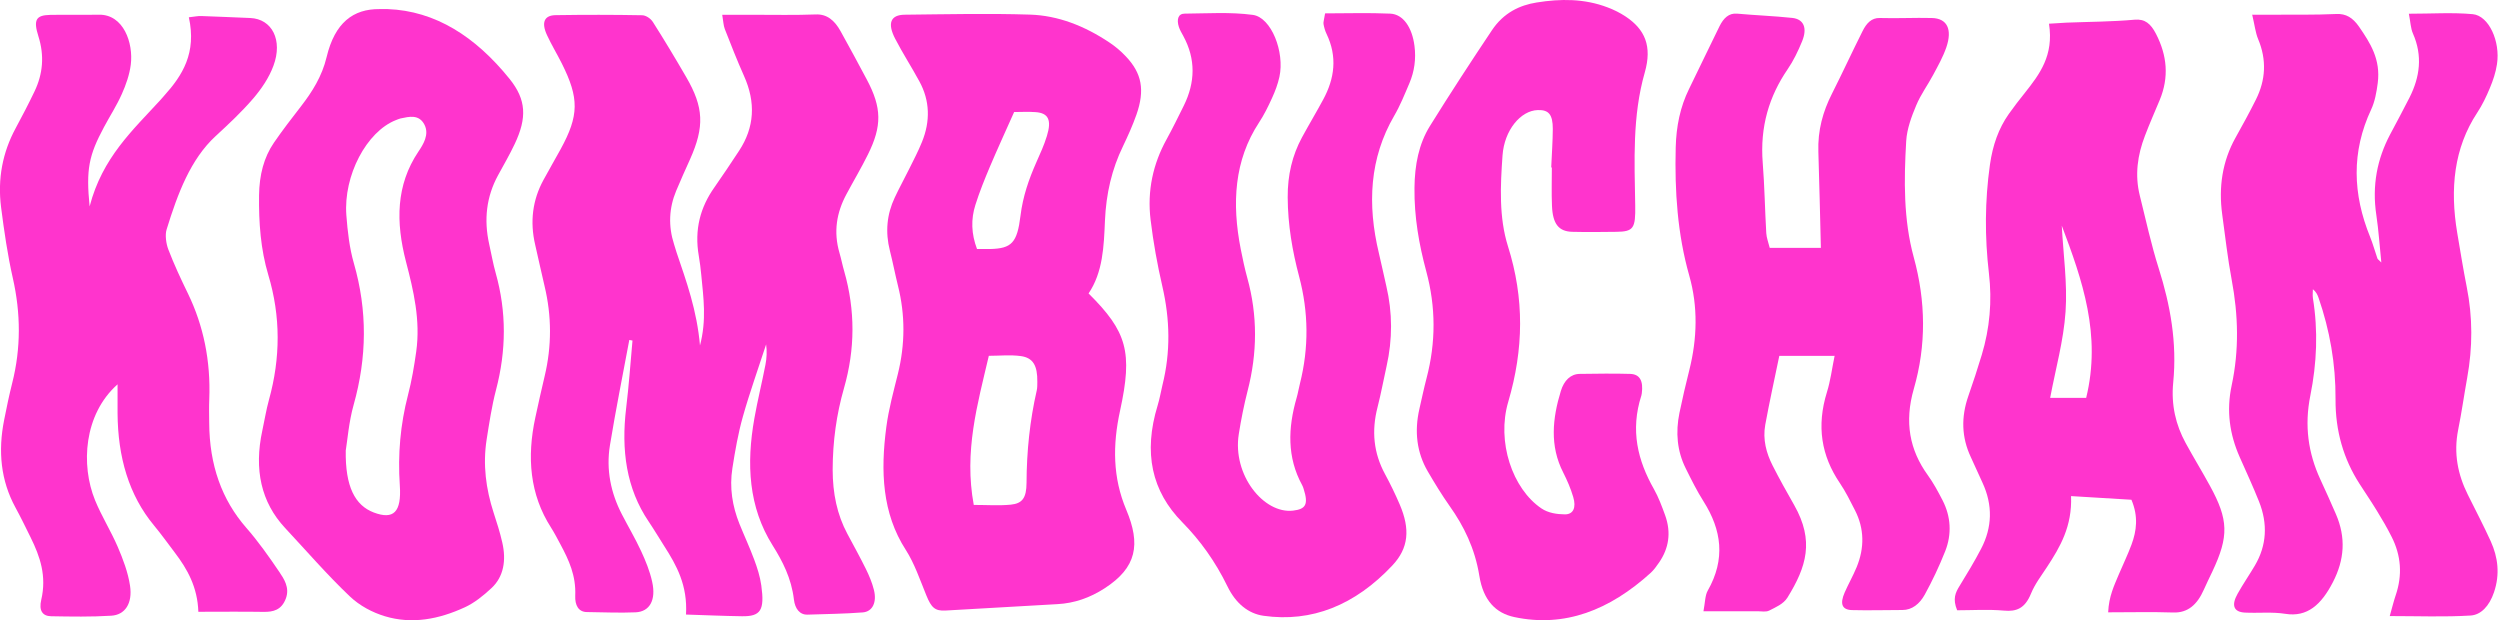 <svg width="790" height="196" viewBox="0 0 790 196" fill="none" xmlns="http://www.w3.org/2000/svg">
<g clip-path="url(#clip0_248_16)">
<path d="M221.152 109.336C223.359 101.056 222.266 93.958 221.602 86.889C221.409 84.889 221.173 82.889 220.83 80.918C219.351 72.469 221.366 65.427 225.717 59.259C228.397 55.457 230.969 51.542 233.563 47.627C238.407 40.248 238.879 32.418 235.106 23.997C232.941 19.152 230.991 14.167 229.04 9.182C228.611 8.083 228.568 6.703 228.225 4.675C231.869 4.675 235.085 4.675 238.279 4.675C244.795 4.675 251.312 4.816 257.807 4.563C261.279 4.422 263.701 6.393 265.609 9.83C268.439 14.899 271.204 20.053 273.948 25.208C278.642 34.051 278.749 39.797 274.269 48.81C272.126 53.147 269.682 57.231 267.431 61.456C264.387 67.145 263.316 73.229 265.288 79.96C265.845 81.847 266.209 83.819 266.767 85.706C270.282 98.042 270.239 110.322 266.702 122.658C264.323 130.939 263.144 139.501 263.123 148.401C263.123 155.893 264.516 162.625 267.774 168.708C269.746 172.398 271.761 176.031 273.626 179.805C274.634 181.861 275.577 184.086 276.156 186.396C277.142 190.283 275.748 193.268 272.64 193.521C266.831 193.972 261.001 194.028 255.191 194.226C252.705 194.31 251.226 192.339 250.883 189.494C250.09 182.706 247.26 177.298 244.131 172.313C236.542 160.231 235.814 146.627 238.386 132.178C239.393 126.489 240.787 120.912 241.88 115.251C242.287 113.195 242.394 111.054 242.094 108.829C239.629 116.434 236.928 123.926 234.742 131.671C233.263 136.91 232.298 142.43 231.441 147.922C230.455 154.091 231.441 160.005 233.67 165.554C235.192 169.328 236.907 172.989 238.322 176.82C239.286 179.411 240.186 182.171 240.572 185.016C241.666 192.874 240.358 194.817 234.463 194.733C228.676 194.648 222.909 194.395 216.779 194.197C217.315 184.959 213.799 178.65 209.898 172.567C208.247 169.976 206.661 167.3 204.968 164.793C197.937 154.4 196.243 142.289 197.873 128.883C198.73 121.842 199.223 114.716 199.866 107.618C199.523 107.562 199.18 107.478 198.859 107.421C196.801 118.49 194.571 129.531 192.749 140.656C191.463 148.514 193.071 155.837 196.479 162.456C198.494 166.37 200.723 170.116 202.588 174.144C204.003 177.186 205.332 180.425 206.082 183.833C207.369 189.578 205.332 193.296 200.852 193.493C195.729 193.719 190.584 193.465 185.44 193.409C182.825 193.381 181.646 191.296 181.774 188.226C182.053 181.918 179.759 176.989 177.166 172.144C176.18 170.314 175.215 168.427 174.122 166.708C167.434 156.287 166.426 144.514 169.192 131.812C170.135 127.503 171.078 123.165 172.107 118.884C174.379 109.365 174.358 99.845 172.064 90.325C171.035 86.044 170.135 81.707 169.127 77.397C167.391 69.99 168.313 63.146 171.721 56.893C173.5 53.598 175.387 50.387 177.187 47.092C182.975 36.502 183.039 31.038 177.53 20.053C176.03 17.04 174.293 14.223 172.879 11.153C170.992 7.126 171.957 4.816 175.622 4.788C184.69 4.647 193.778 4.647 202.867 4.816C204.046 4.816 205.546 5.774 206.297 6.929C209.919 12.618 213.413 18.448 216.843 24.363C222.416 33.939 222.652 40.051 218.043 50.359C216.564 53.654 215.064 56.95 213.671 60.301C211.398 65.765 211.141 71.426 213.006 77.2C213.285 78.017 213.499 78.89 213.778 79.707C216.886 88.917 220.251 98.042 221.216 109.393L221.152 109.336Z" fill="#FF34CD"/>
<path d="M711.792 4.647C714.429 4.647 716.101 4.647 717.751 4.647C724.611 4.619 731.449 4.732 738.308 4.422C741.331 4.281 743.474 5.577 745.468 8.449C748.983 13.575 752.349 18.73 751.362 26.278C750.998 29.122 750.441 32.136 749.305 34.558C743.003 47.993 743.453 61.343 748.962 74.891C749.841 77.059 750.484 79.425 751.255 81.65C751.384 81.988 751.748 82.157 752.499 82.946C751.941 77.594 751.641 72.75 750.934 68.046C749.498 58.611 751.191 50.218 755.285 42.473C757.343 38.586 759.422 34.755 761.416 30.812C764.674 24.334 765.617 17.659 762.466 10.534C761.78 8.985 761.716 6.985 761.201 4.337C768.468 4.337 774.963 3.887 781.394 4.478C786.453 4.957 790.161 13.069 789.046 20.279C788.661 22.87 787.803 25.433 786.817 27.771C785.681 30.531 784.373 33.235 782.809 35.6C775.435 46.782 774.149 59.653 776.485 73.595C777.45 79.312 778.371 85.03 779.486 90.663C781.394 100.239 781.372 109.787 779.636 119.363C778.65 124.827 777.878 130.376 776.785 135.783C775.285 143.331 776.699 150.007 779.829 156.316C782.251 161.216 784.802 166.032 787.074 171.046C789.368 176.116 790.032 181.467 788.103 187.156C786.624 191.522 783.966 194.31 780.708 194.507C772.412 195.014 764.074 194.676 755.157 194.676C755.95 191.888 756.4 190.001 757 188.226C759.251 181.692 758.736 175.496 755.757 169.638C754.342 166.821 752.777 164.145 751.17 161.526C749.348 158.541 747.418 155.696 745.532 152.767C740.623 145.078 737.965 136.29 738.029 126.151C738.094 114.941 736.186 104.295 732.671 94.127C732.328 93.141 731.899 92.212 730.87 91.395C730.87 92.325 730.741 93.282 730.87 94.184C732.563 104.52 732.113 114.829 730.077 124.94C728.148 134.488 729.391 143.163 733.206 151.443C734.878 155.104 736.572 158.766 738.158 162.484C741.352 169.891 740.859 176.876 737.194 183.974C733.507 191.127 729.069 195.071 722.189 193.972C717.966 193.296 713.636 193.803 709.349 193.578C705.833 193.381 705.04 191.268 707.076 187.635C708.791 184.565 710.763 181.72 712.543 178.707C716.294 172.341 716.658 165.525 713.85 158.484C711.942 153.696 709.799 149.077 707.741 144.43C704.59 137.304 703.475 129.869 705.212 121.757C707.591 110.66 707.312 99.563 705.212 88.41C703.947 81.65 703.175 74.722 702.232 67.877C701.01 59.006 702.318 50.894 706.391 43.571C708.62 39.572 710.828 35.572 712.886 31.432C715.951 25.292 716.337 18.927 713.55 12.308C712.735 10.336 712.478 7.971 711.685 4.591L711.792 4.647Z" fill="#FF34CD"/>
<path d="M343.978 92.719C356.153 104.802 357.975 111.252 353.945 129.756C351.566 140.656 351.609 150.908 355.896 161.075C360.483 171.975 359.262 179.326 349.037 185.917C344.385 188.931 339.434 190.62 334.225 190.902C322.414 191.578 310.603 192.254 298.792 192.93C295.448 193.127 294.29 191.972 292.747 188.198C290.732 183.269 288.953 178.003 286.252 173.806C278.728 162.174 278.235 148.852 280.078 134.938C280.828 129.221 282.372 123.644 283.744 118.096C286.037 108.773 286.08 99.535 283.744 90.24C282.843 86.607 282.136 82.889 281.214 79.256C279.692 73.313 280.25 67.709 282.736 62.442C284.172 59.372 285.78 56.471 287.281 53.429C288.674 50.612 290.153 47.824 291.353 44.839C294.011 38.304 293.861 31.826 290.539 25.743C288.052 21.152 285.266 16.871 282.865 12.224C280.335 7.323 281.429 4.675 285.93 4.647C299.113 4.506 312.317 4.197 325.5 4.619C334.31 4.901 342.713 8.168 350.58 13.435C352.402 14.646 354.16 16.11 355.746 17.8C360.848 23.152 361.834 28.475 359.111 36.248C357.89 39.713 356.389 43.008 354.846 46.247C351.352 53.429 349.53 61.174 349.165 69.736C348.822 77.792 348.544 86.044 343.956 92.775L343.978 92.719ZM307.709 159.555C311.953 159.555 315.704 159.836 319.413 159.47C323.014 159.104 324.364 157.414 324.386 152.57C324.429 142.599 325.436 132.882 327.622 123.334C327.815 122.489 327.773 121.56 327.794 120.659C327.858 115.533 326.465 113.054 322.564 112.519C319.241 112.068 315.854 112.435 312.468 112.435C308.866 127.841 304.579 142.656 307.709 159.555ZM320.463 35.403C317.741 41.515 315.19 47.064 312.789 52.725C311.138 56.64 309.531 60.611 308.223 64.751C306.787 69.258 306.916 73.877 308.738 78.693C310.152 78.693 311.503 78.721 312.853 78.693C319.67 78.524 321.428 76.778 322.478 68.159C323.228 62.019 325.136 56.612 327.472 51.316C328.673 48.613 329.938 45.881 330.816 42.98C332.381 37.91 331.288 35.713 327.258 35.431C324.879 35.263 322.499 35.403 320.442 35.403H320.463Z" fill="#FF34CD"/>
<path d="M579.641 112.463H562.257C560.778 119.617 559.17 126.883 557.82 134.234C556.984 138.881 558.163 143.191 560.114 147.049C562.3 151.358 564.637 155.527 566.994 159.667C573.361 170.905 570.853 179.101 564.829 188.846C563.543 190.902 561.1 191.888 559.085 192.93C558.034 193.465 556.705 193.155 555.526 193.155C550.06 193.155 544.616 193.155 538.292 193.155C538.807 190.508 538.785 188.142 539.643 186.649C545.323 176.651 544.037 167.469 538.314 158.428C536.234 155.161 534.455 151.556 532.676 147.979C529.975 142.571 529.439 136.656 530.704 130.488C531.647 125.926 532.697 121.419 533.833 116.913C536.32 106.971 536.599 96.916 533.812 87.114C530.082 73.989 529.182 60.47 529.525 46.613C529.696 39.853 530.961 33.77 533.726 28.137C536.963 21.546 540.114 14.871 543.372 8.28C544.637 5.746 546.309 4.084 548.903 4.309C554.712 4.844 560.542 5.042 566.351 5.661C569.995 6.055 571.174 8.844 569.481 13.012C568.195 16.167 566.694 19.265 564.872 21.912C559.085 30.39 556.105 39.966 557.027 51.514C557.606 58.865 557.713 66.3 558.142 73.68C558.227 75.172 558.827 76.637 559.235 78.327H575.397C575.14 68.075 574.926 58.02 574.604 47.993C574.368 41.149 576.062 35.206 578.891 29.63C582.192 23.095 585.279 16.392 588.559 9.858C589.802 7.351 591.41 5.605 594.025 5.689C599.512 5.858 605 5.548 610.466 5.689C615.289 5.802 617.004 9.238 615.032 14.984C613.981 18.026 612.417 20.786 610.959 23.518C609.201 26.841 606.972 29.799 605.514 33.319C604.057 36.783 602.599 40.698 602.363 44.529C601.634 56.893 601.484 69.398 604.743 81.284C608.558 95.226 608.751 109.083 604.764 122.884C601.742 133.361 603.435 142.205 609.18 150.147C610.938 152.57 612.438 155.358 613.874 158.146C616.489 163.244 616.811 168.793 614.689 174.172C612.802 178.932 610.616 183.551 608.215 187.917C606.586 190.846 604.207 192.761 601.184 192.761C595.868 192.761 590.552 192.93 585.258 192.789C582.064 192.705 581.335 190.846 582.921 187.213C584.122 184.481 585.579 181.946 586.715 179.185C589.202 173.13 589.137 167.075 586.201 161.301C584.679 158.315 583.178 155.273 581.356 152.598C575.569 144.036 573.961 134.685 577.326 123.869C578.42 120.377 578.891 116.575 579.749 112.378L579.641 112.463Z" fill="#FF34CD"/>
<path d="M122.505 2.873C137.595 3.436 150.264 11.576 161.046 24.954C166.319 31.517 166.555 37.234 162.654 45.486C161.025 48.923 159.16 52.133 157.359 55.429C153.737 62.104 152.836 69.342 154.594 77.2C155.28 80.214 155.794 83.312 156.63 86.241C160.103 98.577 159.996 110.801 156.738 123.222C155.408 128.291 154.615 133.615 153.779 138.881C152.536 146.852 153.565 154.513 155.966 161.949C156.973 165.047 157.981 168.173 158.71 171.384C160.039 177.101 159.138 182.256 155.344 185.804C152.729 188.255 149.878 190.536 146.856 191.916C138.667 195.69 130.179 197.324 121.626 194.733C117.725 193.55 113.695 191.465 110.479 188.396C103.427 181.692 96.846 174.088 90.094 166.849C82.506 158.71 80.234 148.373 82.892 136.065C83.599 132.826 84.114 129.503 84.992 126.348C88.658 113.111 88.722 99.986 84.778 86.861C82.356 78.778 81.756 70.356 81.863 61.709C81.948 55.316 83.363 49.739 86.579 45.064C89.322 41.065 92.259 37.291 95.196 33.488C98.647 29.01 101.755 24.137 103.213 18.026C105.828 7.098 111.658 2.817 119.911 2.873C120.768 2.873 121.626 2.873 122.483 2.873H122.505ZM109.258 142.289C109.065 153.781 112.194 159.695 118.11 161.949C124.391 164.314 126.92 161.836 126.342 153.386C125.677 143.585 126.513 134.122 128.935 124.799C130.093 120.349 130.886 115.702 131.529 111.083C132.901 101.197 130.693 91.874 128.292 82.692C125.034 70.159 125.12 58.471 132.215 47.909C133.737 45.656 135.709 42.529 134.144 39.431C132.408 36.023 129.278 36.868 126.556 37.431C126.063 37.544 125.57 37.797 125.077 37.966C115.86 41.6 108.507 55.429 109.45 68.018C109.836 73.116 110.436 78.383 111.808 83.143C116.138 98.183 115.967 112.913 111.744 127.953C110.222 133.361 109.772 139.304 109.279 142.233L109.258 142.289Z" fill="#FF34CD"/>
<path d="M28.338 65.174C32.346 49.796 41.95 41.149 50.738 31.545C51.124 31.122 51.51 30.643 51.896 30.221C57.662 23.828 62.163 16.73 59.677 5.464C61.37 5.295 62.506 5.013 63.664 5.07C68.808 5.239 73.931 5.492 79.076 5.689C85.957 5.971 89.43 12.674 86.407 20.786C84.971 24.672 82.527 28.193 80.019 31.122C76.311 35.431 72.238 39.234 68.165 42.98C60.191 50.331 56.14 61.202 52.646 72.525C52.11 74.271 52.496 77.003 53.182 78.805C55.025 83.622 57.19 88.241 59.398 92.775C64.328 102.971 66.601 114.068 66.129 126.151C66.022 128.629 66.086 131.108 66.108 133.586C66.172 146.993 70.095 157.921 77.811 166.765C81.541 171.018 84.95 175.834 88.229 180.678C89.73 182.903 91.594 185.663 90.351 189.071C88.979 192.817 86.3 193.381 83.363 193.352C76.547 193.24 69.709 193.324 62.678 193.324C62.421 185.494 59.184 179.805 55.24 174.623C53.053 171.75 50.953 168.793 48.68 166.061C40.728 156.484 37.234 144.486 37.148 130.516C37.148 127.644 37.148 124.799 37.148 121.447C26.452 130.967 25.508 146.965 30.031 158.062C32.132 163.188 35.026 167.75 37.212 172.82C38.863 176.679 40.449 180.819 41.092 185.1C41.928 190.649 39.527 194.31 35.154 194.564C28.831 194.958 22.486 194.845 16.141 194.733C13.419 194.676 12.24 192.958 13.033 189.55C14.791 182.03 12.668 175.89 9.71 169.891C8.124 166.68 6.559 163.441 4.866 160.343C0.257 151.865 -0.665 142.627 1.308 132.713C2.079 128.798 2.894 124.883 3.858 121.053C6.645 110.012 6.581 99.056 4.051 87.875C2.401 80.58 1.308 73.032 0.343 65.512C-0.815 56.443 0.857 48.106 4.909 40.586C6.988 36.727 9.024 32.84 10.932 28.841C13.547 23.349 14.083 17.631 12.133 11.463C10.482 6.253 11.382 4.788 15.884 4.704C21.028 4.619 26.173 4.732 31.296 4.647C39.013 4.535 42.185 13.519 41.328 20.419C40.921 23.63 39.785 26.841 38.498 29.714C36.869 33.375 34.726 36.671 32.861 40.163C28.059 49.12 27.159 53.513 28.317 65.202L28.338 65.174Z" fill="#FF34CD"/>
<path d="M418.746 4.225C425.691 4.225 432.507 3.999 439.324 4.309C443.418 4.506 446.226 8.647 446.976 14.505C447.512 18.645 446.933 22.616 445.39 26.25C443.89 29.77 442.432 33.404 440.567 36.586C432.786 49.965 432.014 64.554 435.744 80.073C436.559 83.509 437.287 86.973 438.08 90.409C440.053 98.831 440.053 107.252 438.166 115.673C437.202 119.983 436.408 124.376 435.315 128.629C433.343 136.234 434.093 143.191 437.63 149.753C439.324 152.879 440.889 156.09 442.325 159.442C445.647 167.215 445.154 173.186 439.988 178.679C428.156 191.268 414.501 196.732 399.303 194.592C394.502 193.916 390.515 190.733 387.878 185.297C384.041 177.411 379.218 170.736 373.645 165.075C363.935 155.245 361.234 143.078 365.821 128.094C366.464 126.01 366.828 123.785 367.343 121.644C369.937 111.252 369.722 100.943 367.3 90.466C365.714 83.622 364.449 76.581 363.592 69.511C362.455 60.217 364.406 51.711 368.629 44.05C370.537 40.586 372.294 36.981 374.074 33.404C377.718 26.024 377.889 18.673 373.924 11.379C373.431 10.477 372.873 9.548 372.53 8.534C371.759 6.168 372.294 4.309 374.331 4.309C381.512 4.253 388.757 3.746 395.895 4.704C401.726 5.492 406.013 16.42 404.298 24.278C403.783 26.616 402.926 28.897 401.961 30.981C400.74 33.685 399.411 36.361 397.846 38.727C390.022 50.641 389.229 64.244 392.08 78.749C392.68 81.791 393.323 84.833 394.137 87.79C397.438 99.704 397.331 111.561 394.245 123.503C393.108 127.953 392.187 132.544 391.458 137.163C389.4 150.091 399.346 162.427 408.606 161.357C412.679 160.878 413.494 159.357 411.95 154.485C411.822 154.062 411.672 153.64 411.479 153.302C406.677 144.543 406.977 135.248 409.743 125.672C410.171 124.207 410.407 122.658 410.793 121.166C413.622 109.872 413.515 98.662 410.536 87.424C408.392 79.341 406.956 71.06 406.913 62.357C406.87 55.288 408.371 49.063 411.436 43.402C413.622 39.375 415.959 35.488 418.145 31.432C421.725 24.813 422.668 17.941 419.174 10.675C418.724 9.745 418.424 8.675 418.231 7.605C418.124 7.013 418.403 6.309 418.724 4.253L418.746 4.225Z" fill="#FF34CD"/>
<path d="M647.464 7.492C649.672 7.351 651.344 7.238 653.016 7.154C660.197 6.872 667.399 6.872 674.559 6.224C677.774 5.943 679.617 7.436 681.311 10.731C684.783 17.49 685.491 24.363 682.447 31.657C680.882 35.403 679.253 39.093 677.795 42.923C675.48 48.951 674.537 55.26 676.188 61.85C678.095 69.511 679.789 77.341 682.147 84.776C685.834 96.409 687.977 108.266 686.734 120.912C686.048 127.982 687.549 134.291 690.657 139.98C693.143 144.543 695.844 148.936 698.331 153.499C704.226 164.23 704.354 169.469 699.124 180.566C698.224 182.481 697.28 184.368 696.423 186.311C694.279 191.184 691.257 193.69 686.798 193.55C680.025 193.324 673.23 193.493 666.177 193.493C666.413 188.395 668.085 185.016 669.543 181.523C670.872 178.369 672.351 175.355 673.551 172.116C675.18 167.722 675.759 163.188 673.53 157.921C667.463 157.555 661.183 157.16 654.452 156.766C654.838 166.286 651.022 172.82 646.864 179.157C645.085 181.889 643.048 184.509 641.783 187.607C639.854 192.339 637.11 193.296 633.338 192.958C628.258 192.508 623.156 192.846 618.461 192.846C616.961 189.212 617.947 187.241 619.19 185.213C621.548 181.354 623.906 177.496 626.028 173.412C629.565 166.652 629.758 159.611 626.457 152.513C625.214 149.838 624.013 147.106 622.77 144.43C619.833 138.177 619.683 131.784 621.998 125.137C623.499 120.856 624.914 116.518 626.243 112.125C628.751 103.788 629.544 95.198 628.493 86.297C627.164 74.862 627.207 63.512 628.815 52.077C629.694 45.824 631.58 40.557 634.795 35.995C636.425 33.685 638.139 31.488 639.876 29.32C644.506 23.461 649.05 17.547 647.485 7.52L647.464 7.492ZM651.515 71.229C651.987 80.326 653.337 89.508 652.716 98.493C652.094 107.646 649.565 116.575 647.85 125.728H659.232C664.077 105.816 658.053 88.579 651.494 71.229H651.515Z" fill="#FF34CD"/>
<path d="M490.19 52.866C490.362 48.81 490.662 44.782 490.684 40.727C490.684 36.164 489.376 34.671 485.946 34.784C480.523 34.925 475.357 41.149 474.8 49.12C474.114 58.78 473.642 68.666 476.515 77.82C481.723 94.325 481.509 110.322 476.6 126.996C472.892 139.557 477.908 154.457 487.082 160.653C489.226 162.118 491.991 162.512 494.478 162.54C497.178 162.568 498.143 160.4 497.136 157.048C496.343 154.344 495.206 151.753 493.985 149.331C489.655 140.909 490.576 132.206 493.234 123.532C494.242 120.236 496.321 118.18 499.193 118.152C504.51 118.096 509.826 117.983 515.12 118.152C518.207 118.237 519.322 120.377 518.807 124.32C518.786 124.546 518.743 124.771 518.678 124.968C515.12 135.98 517.521 145.557 522.666 154.598C524.08 157.104 525.152 159.977 526.181 162.822C528.174 168.342 527.317 173.327 524.273 177.749C523.48 178.904 522.623 180.087 521.658 180.988C508.625 192.817 494.392 198.394 478.487 194.986C472.72 193.747 468.733 189.832 467.469 181.946C466.075 173.299 462.581 166.23 458.058 159.864C455.615 156.4 453.364 152.71 451.178 148.965C447.705 143.022 446.89 136.347 448.541 129.165C449.291 125.926 449.956 122.687 450.792 119.504C453.75 108.238 453.75 97.056 450.706 85.762C448.412 77.257 446.869 68.554 446.976 59.372C447.041 52.077 448.37 45.458 451.821 39.882C458.208 29.601 464.789 19.518 471.456 9.548C475.143 4.028 480.244 1.634 485.582 0.789C493.084 -0.422 500.63 -0.479 508.004 2.338C509.954 3.07 511.905 4.028 513.727 5.239C519.793 9.294 522.13 14.561 519.75 22.898C515.806 36.699 516.492 50.753 516.728 64.892C516.856 72.159 516.213 73.201 510.726 73.257C506.096 73.313 501.466 73.37 496.857 73.257C492.548 73.144 490.662 70.779 490.426 65.061C490.255 61.033 490.383 56.95 490.383 52.922C490.319 52.922 490.255 52.922 490.19 52.922V52.866Z" fill="#FF34CD"/>
</g>
<defs>
<clipPath id="clip0_248_16">
<rect width="789.282" height="196" fill="white"/>
</clipPath>
</defs>
</svg>
